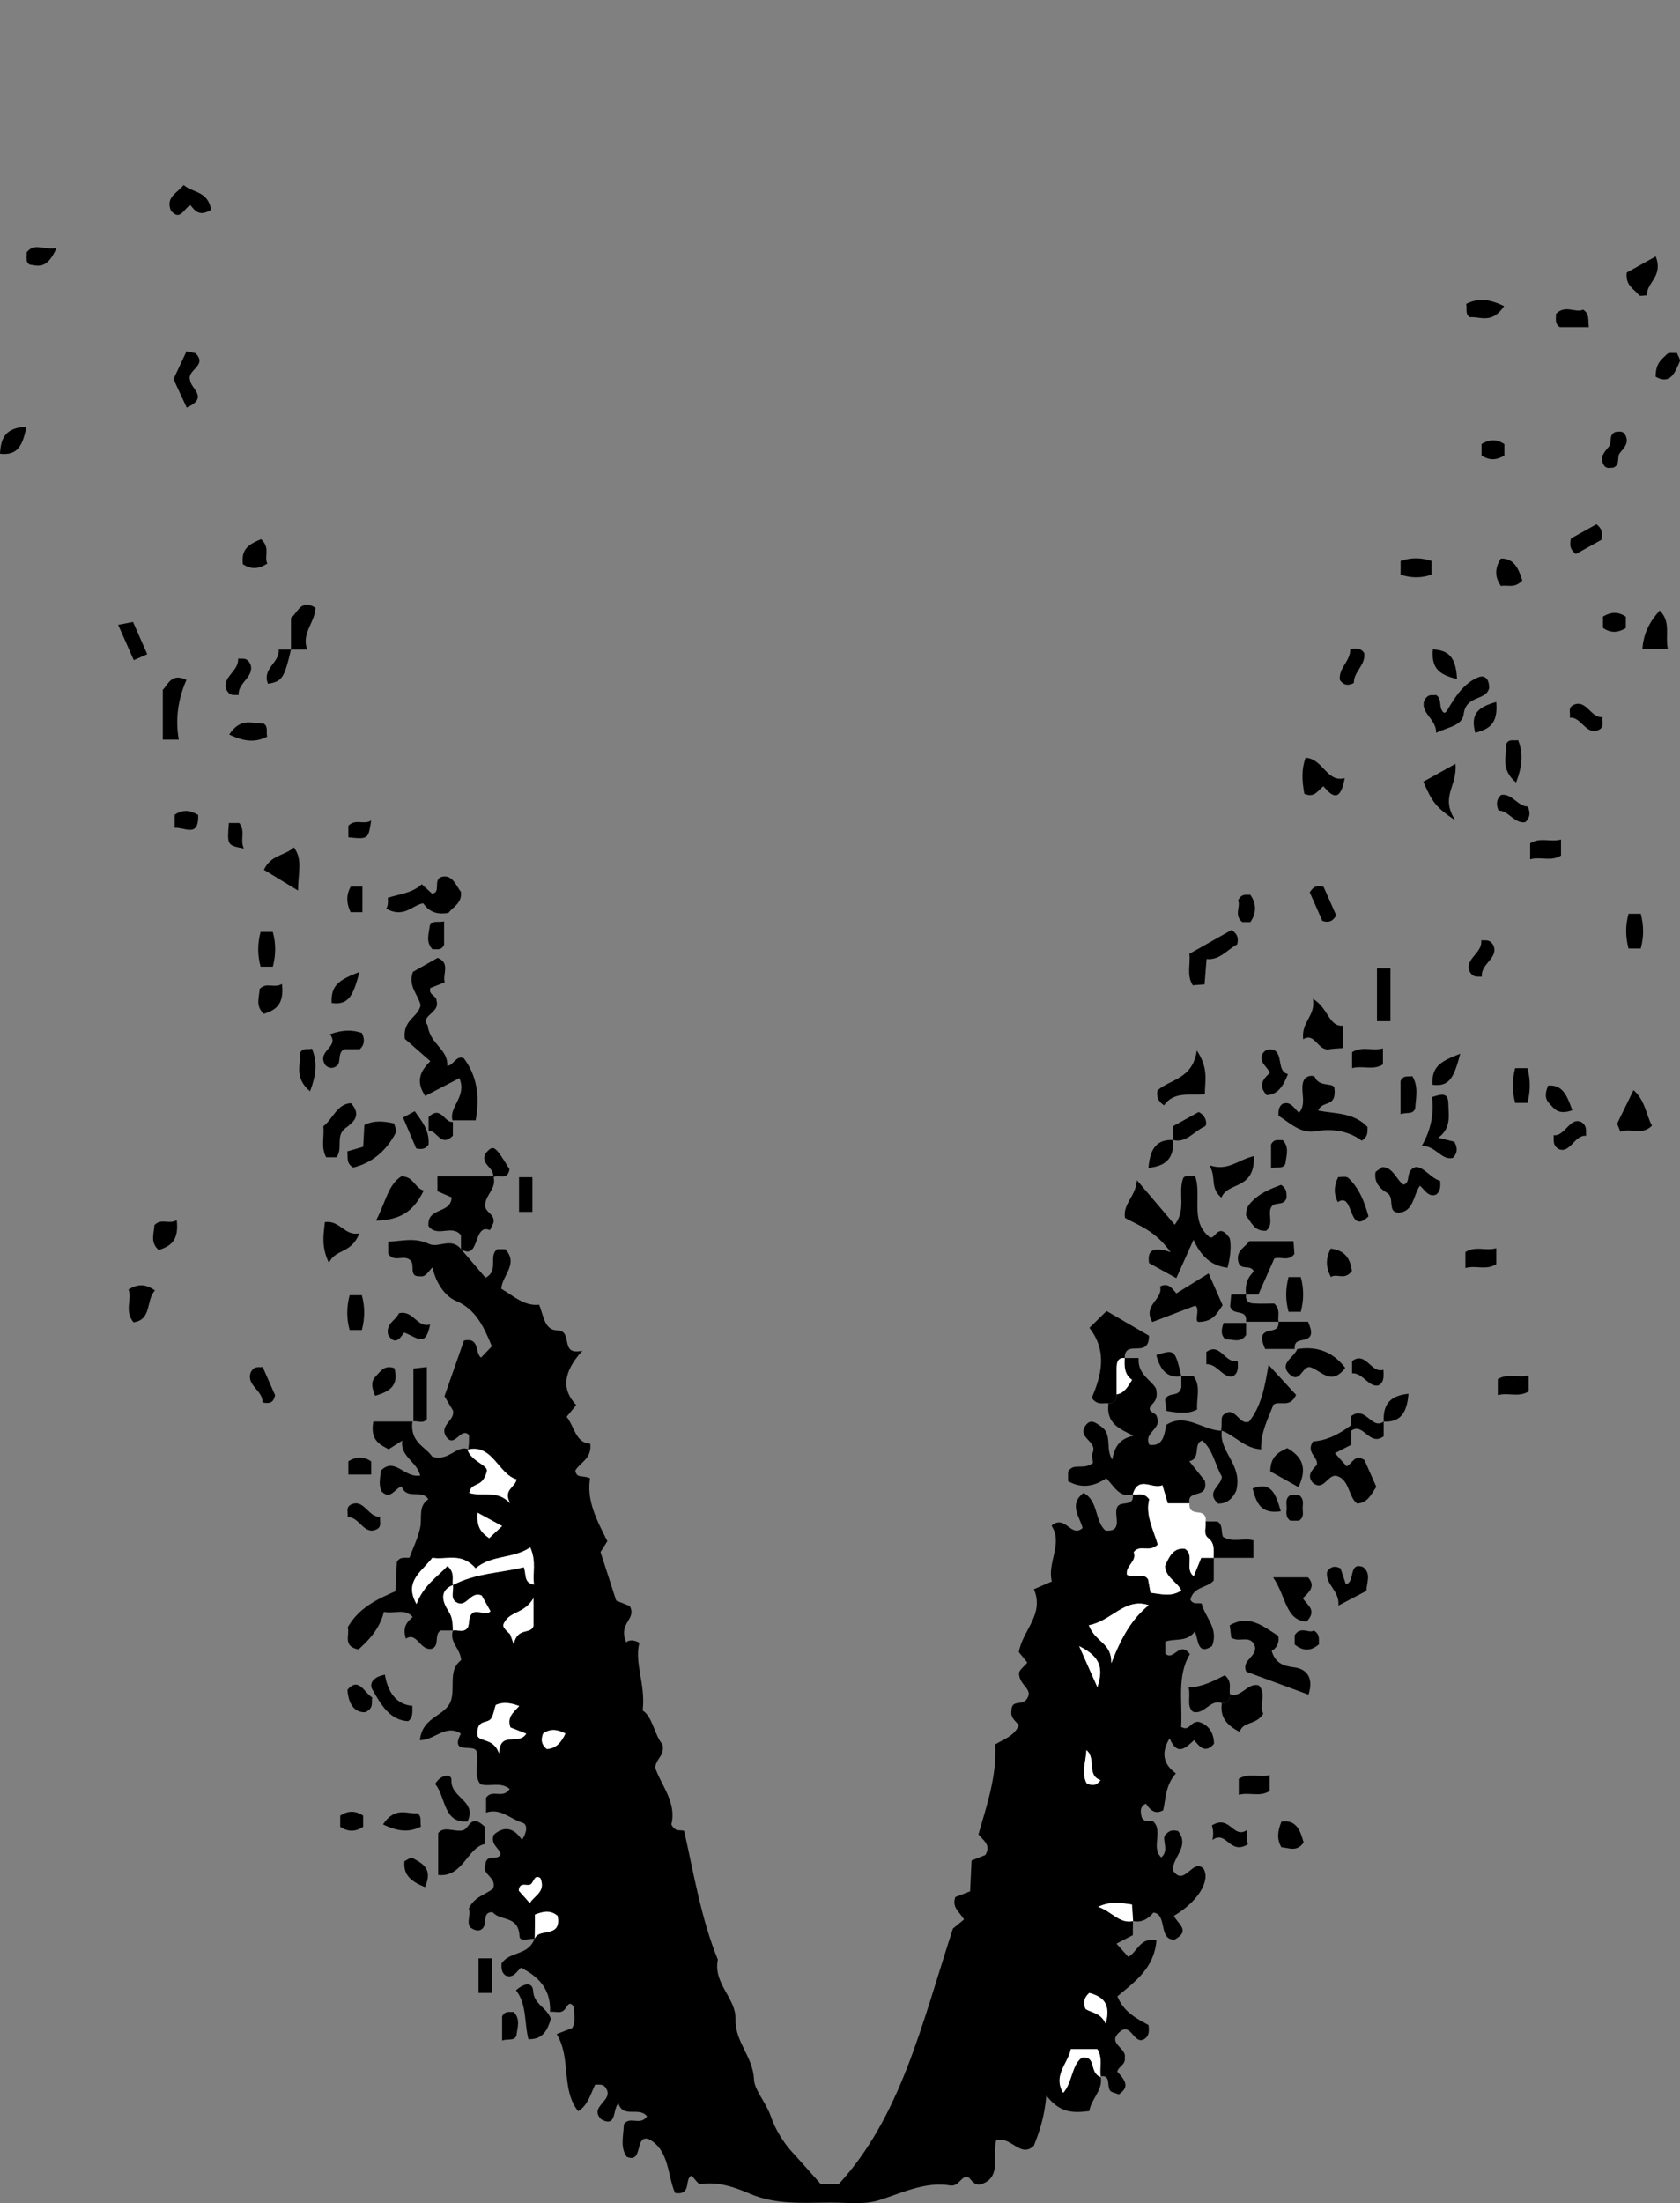 <?xml version="1.0" encoding="utf-8"?>
<!-- Generator: Adobe Illustrator 16.0.0, SVG Export Plug-In . SVG Version: 6.00 Build 0)  -->
<!DOCTYPE svg PUBLIC "-//W3C//DTD SVG 1.1//EN" "http://www.w3.org/Graphics/SVG/1.1/DTD/svg11.dtd">
<svg version="1.1" id="Layer_1" xmlns="http://www.w3.org/2000/svg" xmlns:xlink="http://www.w3.org/1999/xlink" x="0px" y="0px"
	 width="185.083px" height="242.625px" viewBox="0 -20.375 185.083 242.625" enable-background="new 0 -20.375 185.083 242.625"
	 xml:space="preserve">
<rect x="0" y="-20.375" width="185.083" height="242.625" fill="#808080" stroke="none"/>
<g>
	<path d="M51.587,139.23c0.087-0.549,0.087-1.047,0.087-1.565c-0.901-0.951-1.547,1.42-2.462,0.254
		c-0.954-1.332,0.974-1.838,0.689-2.964c-0.32-0.535-0.629-1.055-0.936-1.566c0.751-2.146,1.488-4.248,2.151-6.14
		c1.79-0.347,1.161,1.353,1.879,1.883c0.388-0.405,0.792-0.828,1.194-1.248c-0.89-2.112-1.731-4.067-3.983-5.013
		c-1.191-0.499-2.212-2.001-2.554-3.674c-0.447,0.367-0.686,1.117-1.433,0.976c-1.243,0.087-0.444-1.356-1.028-1.774
		c-0.709-0.651-1.792,0.318-2.423-0.711c0-0.318,0-0.647,0-1.326c1.486-0.043,2.888-0.514,4.511,0.257
		c1.014,0.479,2.449-0.772,3.505,0.56c0.933,1.088,1.865,2.176,2.703,3.153c1.54-0.767,0.26-2.419,1.305-3.138
		c0.269,0,0.562,0,0.87,0c1.506,1.619-0.336,2.86-0.438,4.354c1.326,0.768,2.509,1.938,4.164,1.757
		c0.492,1.109,0.556,2.8,1.977,2.822c1.887,0.032,0.169,2.842,2.798,2.243c-2.211,2.438-2.259,4.324-0.679,5.99
		c-0.495,0.602-0.792,0.961-1.062,1.289c0.862,1.065,1.003,2.914,2.61,2.959c0.176,1.684-1.106,2.031-1.651,2.961
		c0.133,0.91,0.85,0.484,1.625,0.854c-0.405,2.476,0.754,4.636,1.906,6.925c-0.223,0.356-0.463,0.739-0.751,1.2
		c0.556,1.726,1.145,3.548,1.723,5.341c0.557,0.225,1.072,0.432,1.492,0.601c0.825,1.491-1.363,1.856-0.36,4.041
		c-0.071-0.16,0.638-0.476,1.422,0.014c-0.579,2.237,0.707,4.521,0.363,7.452c1.121,0.709,1.285,2.717,2.186,3.725
		c0.258,1.301-0.627,1.411-0.81,2.545c0.589,1.867,2.408,3.834,1.784,6.275c0.44,0.885,0.947,0.549,1.406,0.708
		c1.08,4.733,1.862,9.637,3.716,14.183c-0.535,2.653,2.007,4.225,1.948,6.553c-0.065,2.558,1.936,4.102,2.036,6.656
		c0.045,1.148,1.335,2.526,1.858,4.063c0.427,1.259,1.299,2.788,2.333,3.907c1.067,1.156,2.103,2.351,3.181,3.559
		c0.558,0,1.144,0,1.948,0c6.806-7.396,9.126-17.452,12.592-28.154c-0.15,0.125,0.561-0.461,1.229-1.011
		c-0.554-0.905-1.359-1.321-0.959-2.467c0.438-0.17,0.955-0.371,1.627-0.632c0.051-1.051,0.104-2.17,0.16-3.389
		c0.486-0.194,1.002-0.401,1.519-0.608c0.717-1.165-0.374-1.693-0.759-2.287c0.973-3.353,2.033-6.464,1.843-9.886
		c0.935-0.598,2.084-0.883,2.608-2.121c-0.369-0.473-0.957-0.809-0.815-1.633c0.017-1.293,1.271-0.408,1.752-1.352
		c0.604-0.979-0.797-1.389-0.912-2.574c-0.086-0.527,0.536-0.837,0.905-1.345c-0.282-0.346-0.568-0.696-0.93-1.139
		c0.371-2.386,2.856-4.134,1.656-6.931c0.805-0.349,1.316-0.568,1.973-0.854c-0.521-2.136,1.258-4.158-0.029-6.142
		c1.508-1.309,2.136,1.395,3.419,0.258c-0.28-1.217-1.58-2.584,0.11-3.872c1.651,0.87,1.215,3.123,2.418,4.153
		c1.91,0.146,0.994-1.5,1.217-2.348c0.193-1.179,1.968-0.033,1.789-1.656c0.543,0.123,1.178-0.304,1.811,0.563
		c-0.447,1.674,0.456,3.337,0.943,4.973c-0.93,0.944-2.01-0.075-2.648,0.845c0.362,1.043-0.898,1.438-0.756,2.463
		c0.71,0.539,1.758-0.34,2.338,0.526c0.098,0.544,0.18,0.994,0.266,1.472c1.203,0.16,2.318,0.469,3.389-0.25
		c-0.504-1.015-1.688-1.381-1.796-2.674c0.446-1.053,0.913-2.052,2.179-1.918c1.152,0.657-0.068,2.26,0.993,3.014
		c0.278-0.686,0.556-1.36,0.821-2.012c0.498,0,0.938,0,1.379,0c0,0.832,0,1.662,0,2.494c-0.756,0.864-2.221,0.641-2.573,2.109
		c0.285,0.561,0.772,0.342,1.233,0.417c0.369,1.548,1.936,2.753,1.142,4.703c-1.617,1.044-1.463-0.632-1.886-1.627
		c-0.844,1.229-2.248,0.743-3.25,1.133c0,0.653,0,0.981,0,1.313c0.914,0.907,1.559-1.479,2.709,0.065
		c-1.475,2.408-0.789,5.276-0.971,8.006c0.948,0.57,0.965-0.635,1.961-0.546c0.762,0.232,1.641,0.877,1.666,2.409
		c-0.972,1.125-1.58,0.334-2.199-0.407c-0.932,0.887-1.863,1.803-2.691-0.195c-1.012,1.643-0.646,2.905,0.689,3.865
		c-1.174,1.319-1.105,2.812-1.403,4.068c-0.951,0.512-1.45-0.081-1.903-0.737c-0.726,0.341-0.578,0.948-0.464,1.498
		c0.313,0.608,0.802,0.386,1.247,0.44c1.172,1.054-0.264,2.904,0.908,3.979c0.884-0.721,0.104-1.909,0.39-2.405
		c0.606-0.738,1.037-0.569,1.456-0.498c1.355,1.693-0.641,2.892-0.564,4.325c1.269,1.933,2.197-1.454,3.391-0.155
		c0.764,1.35-0.689,3.646-3.273,5.17c0.338,0.841,1.92,1.593,0.09,2.613c-1.846,0.112-0.771-2.783-2.353-2.974
		c-0.604,0.741-1.342,1.129-2.249,0.937c-0.027-0.604-0.07-1.205-0.113-1.824c-1.244-0.182-2.322-0.394-3.719,0.252
		c1.506,0.505,2.342,1.896,3.832,1.572c-0.018,0.5-0.018,0.996-0.018,1.553c-0.579,0.3-1.18,0.609-1.803,0.932
		c0.471,0.527,0.887,0.995,1.303,1.461c0.982-0.521,1.316-2.23,3.101-1.822c-0.243,3.041-2.306,4.492-4.302,6.168
		c0.71,1.795,2.247,2.496,3.425,3.162c0.136,0.928-0.067,1.305-0.487,1.555c-1.138,0.646-1.434-1.944-2.705-0.788
		c-1.418,1.267,0.815,1.741,0.576,2.81c0.135,0.796-0.677,0.948-0.824,1.555c0.725,0.806,1.512,1.619,0.17,2.502
		c-0.441-0.178-0.771-0.201-0.941-0.397c-0.428-0.493,0.125-1.784-1.066-1.593c-0.125-1.026,0.258-2.034-0.358-3.002
		c-0.937,0-1.927,0-2.906,0c-0.349,1.639-2.001,2.902-0.851,4.822c1.012-1.123,0.923-3.05,2.052-3.881
		c1.677-0.221,0.758,1.65,2.063,2.061c0.323,1.525-1.041,2.447-1.24,3.826c-1.61,0.188-3.185,0.336-4.735-1.717
		c-0.213,2.434-0.771,4-1.382,5.545c-1.503,1.407-2.532-1.158-4.158-0.59c-0.369,1.657,0.609,4.122-1.646,4.815
		c-0.644,0.17-0.918-0.248-1.326-0.699c-0.809-0.485-1.041,1.015-2.082,0.839c-2.697-0.455-5.229,0.791-7.811,1.616
		c-1.643,0.524-3.496,0.271-5.255,0.269c-3.022-0.004-6.066,0.291-8.997-0.97c-1.729-0.743-3.501-1.354-5.426-1.067
		c-0.287,0.043-0.654-0.59-0.993-0.922c-0.849,0.291,0.073,2.191-1.826,1.907c-0.832-1.823-0.615-4.76-2.904-5.937
		c-1.594-0.53-0.566,2.738-2.421,1.949c-0.761-1.055-0.348-2.347-0.321-3.568c0.653-0.986,1.791,0.212,2.553-0.881
		c-0.836-1.127-2.626,0.263-3.149-1.438c-0.664,0.61-0.14,2.707-1.891,1.763c-1.435-1.441,1.461-2.056,0.509-3.44
		c-0.263-0.485-0.73-0.368-1.183-0.386c-0.514,1.064-0.821,2.318-1.873,2.925c-1.924-2.422-0.734-5.858-2.367-8.49
		c0.678-0.265,1.196-0.466,1.715-0.668c0.436-0.753,0.191-1.562,0.159-2.354c-0.472-0.717-0.723-0.021-0.933,0.248
		c-0.499,0.639-1.119,0.205-1.666,0.34c0.101-2.543-1.304-3.909-3.204-4.883c-0.446,0.365-0.825,1.25-1.715,0.855
		c-0.438-0.323-0.453-0.809-0.431-1.311c0.897-1.375,2.935-0.838,3.625-2.701c0.444-1.272,3.034-0.006,2.562-2.539
		c-0.8-0.688-1.591-0.492-2.504-0.146c0,0.877,0,1.799-0.059,2.686c-0.606-0.098-1.611,0.382-1.644-0.317
		c-0.108-2.337-2.135-1.614-2.955-2.636c-1.301-0.051-0.434,1.421-1.271,1.918c-0.216,0.141-0.618,0.162-1.144-0.201
		c-0.544-0.585,0.073-1.479-0.219-2.111c0.622-1.339,1.861-1.519,2.684-2.213c0.437-1.248-1.236-1.51-0.865-2.518
		c0.055-1.473,1.379-0.417,1.685-1.271c-0.179-0.72-1.141-1.056-0.758-2.117c1.129-1.018,2.222-0.805,3.116,0.559
		c0.567-0.855,0.642-1.723,0.044-1.9c-1.338-0.4-2.419-1.65-3.999-1.108c0-0.808,0-1.259,0-1.64c0.7-1.002,1.834,0.193,2.605-0.964
		c-1.012-0.829-2.186-0.209-3.229-0.521c-0.762-0.993-0.17-2.203-0.407-3.562c-0.208-1.008-3.025,0.441-1.743-2.016
		c-1.712-1.077-2.831,0.709-4.522,0.729c0.298-2.765,2.999-2.574,3.479-4.549c0.373-1.443-0.332-3.236,1.075-4.271
		c-0.094-1.291-1.326-1.977-0.91-3.264c0.545-0.125,1.182,0.308,1.641-0.33c0.254-0.543-0.018-1.326,0.678-1.681
		c0.637-0.163,1.42,0.362,1.822-0.114c-0.368-0.656-0.733-1.309-0.964-1.721c-1.279-0.597-1.693,1.572-2.925,0.646
		c-0.524-0.477-0.141-1.19-0.246-1.806c2.519-1.333,5.256-1.325,7.808-1.964c0.32,0.893-0.041,1.684,1.125,1.922
		c-0.187-1.302,0.286-2.521-0.417-4.107c-1.892,1.289-4.233,0.798-6.019,2.31c-1.576-1.839-3.333-0.879-4.755-1.167
		c-1.261,1.617-3.148,2.613-1.755,5.096c0.761-2.033,2.248-2.961,3.415-4.187c0.875,0.771,0.464,1.492,0.598,2.099
		c-1.589,0.641-1.096,1.935-0.493,2.857c0.477,0.732,0.465,1.395,0.487,2.146c-0.445,0-0.89,0-1.334,0
		c-0.776,0.392-0.096,1.666-0.966,2c-1.316,0.32-1.65-1.912-2.884-1.1c-0.419-1.342,0.183-1.861,0.753-2.396
		c-0.921-0.992-2.011-0.297-3.172-0.556c-0.467,1.865-1.658,3.119-2.802,4.14c-1.802-0.345-0.924-1.646-1.189-2.437
		c1.22-2.129,3.164-3.06,5.268-3.978c0.048-1.062,0.099-2.182,0.146-3.197c0.336-0.65,0.822-0.432,1.392-0.499
		c0.388-1.052,0.935-2.146,1.184-3.321c0.226-1.064-0.253-2.348,0.897-3.109c-0.729-1.164-2.381,0.137-2.941-1.404
		c-0.734,0.164-1.195,1.533-2.193,0.564c-0.385-0.724-0.16-1.523-0.104-2.302c1.535-1.575,2.579,0.838,4.339,0.528
		c-0.36-1.54-2.244-2.092-1.97-3.848c-0.528,0.338-0.974,0.623-1.505,0.961c-0.988-0.531-2.065-1.008-1.686-3.054
		c1.413,0,2.861,0,4.309,0c-0.316,2.313,1.542,2.835,2.152,3.843C49.436,140.652,50.29,138.708,51.587,139.23
		c0.323,1.347,2.199,1.734,2.053,2.42c-0.521,1.972-1.685,1.069-1.941,2.375c1.365,0.472,3.035-0.41,4.504,1.147
		c-0.828-1.503,0.566-1.741,0.701-2.63C54.886,141.954,54.281,138.609,51.587,139.23z M119.954,158.602
		c0.75,1.939,2.519,1.875,2.478,4.181c1.151-2.943,2.265-4.869,4.122-6.388C123.924,155.514,122.454,158.158,119.954,158.602z
		 M57.203,167.505c-0.937-0.349-1.735-0.479-2.58-0.128c-0.211,0.574-0.283,1.363-0.661,1.652c-0.509,0.391-1.508,0.024-1.354,1.781
		c0.351,0.656,1.784,0.237,2.371,1.905c0.087-2.567,2.17-0.813,2.995-2.168c-0.793-0.312-1.309-0.513-1.741-0.683
		C55.844,168.736,56.508,168.25,57.203,167.505z M58.77,155.63c-1.033,1.715-2.486,1.418-3.161,2.597
		c-0.203,0.354-0.394,0.488,0.589,1.366c-0.161-0.442,0.052,0.144,0.397,1.097c0.404-1.937,1.874-1.019,2.174-2.002
		C58.77,157.904,58.77,157.25,58.77,155.63z M121.811,202.49c0.629-2.311-0.391-2.993-1.809-3.393
		c-0.617,0.557-0.678,1.118-0.414,1.756C120.271,201.327,121.241,201.239,121.811,202.49z M119.69,172.359
		c-0.043,1.231-0.582,2.447,0.007,3.635c0.614,0.343,1.117,0.267,1.546-0.322C119.659,175.104,120.808,173.29,119.69,172.359z
		 M58.37,189.201c0.49-0.84,1.784-1.217,1.166-2.74c-0.725-0.51-0.733,0.626-1.182,0.729c-0.452,0.104-1.118-0.309-1.202,0.646
		C57.56,188.292,57.961,188.742,58.37,189.201z M60.237,172.236c1.005-0.03,1.594-0.723,2.059-1.707
		c-0.907-0.467-1.696-0.562-2.467,0.016C59.587,171.188,59.631,171.753,60.237,172.236z M118.892,160.908
		c0.882,1.984,1.375,3.1,2.006,4.521C121.549,163.393,121.307,162.105,118.892,160.908z M52.612,146.213
		c-0.16,1.784,0.614,2.312,1.278,2.803c0.534-0.5,0.959-0.897,1.424-1.334C54.427,147.201,53.64,146.773,52.612,146.213z"/>
	<path d="M123.906,129.178c0.44,0,0.882,0,1.536,0c-0.156,1.801,1.458,2.471,1.921,3.385c0.226,1.09-0.14,1.396-0.581,1.883
		c-0.478,0.72,0.629,0.731,0.659,1.193c0.634,1.387-1.534,1.733-0.81,3.103c1.494,0.196,1.637-1.048,1.859-2.204
		c2.174-1.395,4.059,0.654,6.115,0.645c-0.322,2.389,2.333,3.693,1.592,6.602c-0.273,0.617-0.865,1.47-2.008,1.424
		c-1.424-1.326,0.406-1.945,0.421-2.979c-0.749-1.275-0.965-2.946-2.155-3.957c-1.061,0.291-0.09,2.021-1.439,2.267
		c0.695,0.869,1.326,1.657,1.715,2.146c0.455,2.144-1.995,0.838-1.691,2.5c-0.822,0-1.646,0-2.39,0
		c-0.243-0.83-0.409-1.391-0.589-2.002c-1.105,0.521-2.619-1.134-3.264,1.002c-1.461,0.448-2.062-0.892-2.916-1.766
		c-1.352,0.915-2.752,1.155-4.213,0.318c0-0.373,0-0.702,0-1.043c0.6-1.041,1.66-0.135,2.707-0.938
		c0.142-0.104-0.197-0.706-0.019-1.097c0.629-1.369-1.771-1.621-0.731-3.097c0.554-0.691,1.043-0.295,1.73,0.19
		c1.221,0.862,0.389,2.485,1.189,3.61c0.246-1.549,0.955-2.351,2.334-2.62c-1.489-0.752-3.047-1.32-2.76-3.563
		c0.617,0.025,0.916-0.308,0.894-1.001c0.873-0.124,1.257-0.896,1.704-1.6C123.874,131.014,123.852,130.113,123.906,129.178z"/>
	<path fill="#FFFFFF" d="M124.797,144.182c0.646-2.136,2.158-0.48,3.265-1.002c0.181,0.611,0.345,1.172,0.589,2.002
		c0.742,0,1.566,0,2.391,0c-0.064,0.938,0.508,0.939,1.105,1.02c0.447,0.06,0.777,0.372,0.678,0.982
		c0.11,0.605-0.299,1.355,0.299,1.814c0.746,0.572,0.592,1.391,0.592,2.186c-0.439,0-0.879,0-1.379,0
		c-0.266,0.651-0.541,1.327-0.82,2.012c-1.062-0.752,0.158-2.354-0.993-3.014c-1.267-0.133-1.731,0.866-2.179,1.918
		c0.107,1.295,1.292,1.66,1.796,2.676c-1.069,0.718-2.187,0.408-3.39,0.248c-0.086-0.477-0.168-0.926-0.265-1.471
		c-0.579-0.867-1.628,0.012-2.338-0.527c-0.144-1.023,1.118-1.42,0.756-2.461c0.64-0.922,1.72,0.1,2.648-0.846
		c-0.487-1.636-1.392-3.299-0.943-4.973C125.976,143.879,125.342,144.307,124.797,144.182z"/>
	<path d="M128.97,117.514c-1.784-2.431-3.468-2.894-5.029-3.762c-0.263-1.566,1.164-2.301,1.313-4.157
		c1.588,1.87,2.856,3.364,4.166,4.906c1.309-1.701,0.334-3.456,0.922-5.11c0.199-0.396,0.691-0.153,1.318-0.273
		c0.78,2.164-0.625,4.981,1.592,6.733c0.621,0.438,0.904-1.765,2.221,0.123c0.16,0.582,0.158,1.818-0.236,3.262
		c-1.848-0.211-2.963-1.331-3.748-3.084c-0.617,1.378-1.221,2.723-1.896,4.229c-1.057-0.584-2.041-1.127-3.002-1.656
		C126.377,117.309,127.008,116.879,128.97,117.514z"/>
	<path d="M49.845,102.998c-0.397-1.512,1.638-2.622,0.763-4.639c-1.251,0.65-2.522,1.311-3.767,1.957
		c-0.961-1.456-0.721-2.577,0.572-3.825c-1.048-0.916-2.077-1.816-2.818-2.465c-0.246-2.124,1.494-2.367,1.742-3.707
		c-0.269-1.177-1.428-2.1-0.845-3.672c0.877-0.494,1.845-1.04,2.727-1.538c1.417,0.582,0.519,1.761,0.774,2.699
		c-0.519,0.204-1.035,0.406-1.576,0.619c-0.272,0.778,0.729,0.828,0.676,1.431c0.411,1.318-1.847,1.63-0.986,2.66
		c0.262,2.152,2.293,2.625,2.162,4.494c0.714-0.046,0.975-1.236,1.836-0.833c1.458,1.948,1.773,4.2,1.296,6.818
		C51.593,102.998,50.752,102.998,49.845,102.998z"/>
	<path d="M50.783,117.176c0-0.496,0-0.994,0-1.511c-0.966-1.274-2.614,0.313-3.58-1.026c-0.17-2.117,2.468-1.285,2.554-3.146
		c-0.481-0.209-0.99-0.43-1.57-0.683c0-0.417,0-0.865,0-1.637c2.098,0,4.13,0,6.163,0c0.414,1.283-0.813,1.968-0.896,3.072
		c-0.131,0.926,1.193,1.062,0.887,2.099c-0.124,0.246-0.347,0.766-0.382,0.748C52.097,114.277,52.896,118.553,50.783,117.176z"/>
	<path d="M123.015,133.18c0.022,0.692-0.274,1.025-0.894,1c-0.541-0.121-1.172,0.299-1.843-0.604c1.009-2.4,1.793-5.074-0.259-7.724
		c0.684-0.668,1.214-1.188,1.891-1.85c1.598,0.93,3.219,1.874,4.674,2.721c0.014,2.629-2.685,0.285-2.679,2.455
		c-0.772-0.062-0.896,0.494-0.893,1.178C123.018,131.296,123.015,132.238,123.015,133.18z"/>
	<path d="M150.659,103.735c-0.035,0.468,0.135,1.003-0.633,1.508c-1.413-1.055-3.212-1.365-5.037-1.042
		c-1.718,0.304-2.843-0.898-4.137-1.702c-0.029-0.512,0.005-0.984,0.432-1.304c0.885-0.37,1.272,0.473,1.827,0.975
		c0.949-1.084,0.002-2.548,0.56-3.643c0.361-0.538,1.105-0.471,1.181-0.29c0.459,1.115,1.924,0.603,2.151,1.145
		c0.302,2.341-1.358,1.349-1.767,2.55C147.125,102.286,149.163,102.145,150.659,103.735z"/>
	<path d="M148.875,136.561c0,1.113,0,1.608,0,2.168c-0.58,0.297-1.184,0.606-1.808,0.928c0.463,0.519,0.878,0.984,1.294,1.451
		c0.618-0.269,0.874-1.428,1.96-0.696c0.367,0.83,0.849,1.914,1.308,2.954c-0.59,0.839-0.951,1.785-2.121,1.832
		c-0.949-0.702-0.826-2.586-2.188-3.016c-1.023-0.342-1.458,1.785-2.703,0.721c-0.664-0.814-0.072-1.383,0.463-1.965
		c0.174-0.897-1.261-1.334-0.414-2.582C146.03,138.289,147.432,137.65,148.875,136.561z"/>
	<path d="M138.141,160.648c-0.633-0.955-1.674-0.102-2.496-0.688c-0.051-0.425-0.104-0.874-0.161-1.347
		c2.14-1.262,3.724,0.146,5.351,1.173c0.115,0.793-0.17,1.313-0.736,1.647c0.443,1.447,1.369,1.658,2.568,1.826
		c1.141,0.16,2.131,1.001,1.49,2.995c-2.326-0.858-4.604-1.7-6.85-2.528C136.665,162.342,138.838,162.007,138.141,160.648z"/>
	<path d="M134.536,137.156c0.133-0.938-0.125-1.493,0.356-1.803c1.219-0.912,1.63,1.302,2.718,0.826
		c1.352-1.714,1.735-3.818,2.141-6.25c1.035,1.127,2.071,2.256,3.039,3.311c-0.703,1.517-1.775,0.59-2.502,1.074
		c-0.576,1.557-1.406,3.015-1.351,4.922C137.092,139.143,136.034,137.656,134.536,137.156z"/>
	<path d="M133.152,119.859c0.608,1.388,1.087,2.474,1.543,3.512c-0.614,0.824-0.963,1.79-2.603,1.83
		c-0.612,0.027,0.175-1.377-0.396-1.797c-1.596,0.607-3.183,1.215-4.748,1.812c-1.094-1.881,1.225-2.478,0.858-3.916
		c0.876-0.467,1.337,0.207,1.789,0.762C130.667,121.4,131.72,120.747,133.152,119.859z"/>
	<path d="M53.389,180.788c0,0.388,0,1.026,0,1.918c-1.915,0.409-2.399,3.692-5.115,3.401c0-1.469,0-2.916,0-4.609
		c0.654-0.825,1.75-0.1,2.703-0.303C51.726,181.036,51.834,179.266,53.389,180.788z"/>
	<path d="M137.282,122.177c-0.15-1.032,0.146-1.874,0.852-2.524c-0.334-0.86-1.502-0.014-1.719-1.119
		c-0.263-1.211,0.797-1.563,1.213-2.225c1.646,0,3.227,0,4.877,0c0.039,0.571,0.07,1.02,0.099,1.409
		c-0.647,0.849-1.442,0.274-2.212,0.495c-0.564,1.278-1.163,2.629-1.752,3.964C138.163,122.177,137.723,122.177,137.282,122.177z"/>
	<path d="M49.406,80.16c-1.076,0.177-2.036,0.028-2.775-1.059c-1.191,0.164-2.127,1.723-4.134,0.557
		c0.127,0.082,0.302-0.455,0.225-1.161c1.259-0.408,2.667-0.496,3.743-1.499c0.452,0.417,0.78,0.717,1.129,1.039
		c1.025-0.098,0.095-1.503,1.008-1.831c1.184-0.361,1.579,0.845,2.185,1.653C50.907,79.106,49.922,79.464,49.406,80.16z"/>
	<path d="M158.229,111.175c-0.878,0.342-1.251-0.523-1.803-0.972c-0.729,1.038-0.672,2.847-2.324,2.972
		c-1.32-0.018-0.396-1.671-1.294-2.187c-0.683-0.392-1.485-1.107-1.259-2.314c0.229-0.167,0.461-0.334,0.72-0.521
		c1.196-0.014,1.517,1.347,2.353,1.933c0.905-0.231,0.104-1.54,1.344-1.944c0.896-0.037,1.652,1.23,2.691,1.525
		C158.729,110.416,158.627,110.859,158.229,111.175z"/>
	<path d="M164.062,55.397c-0.337,1.425-2.552,0.763-2.804,2.848c-0.164,1.352-1.842,1.462-3.035,2.088
		c0.023-1.546-1.766-2.174-1.314-3.558c0.438-0.839,0.93-0.52,1.285-0.623c0.666,0.388,0.344,1.191,0.66,1.703
		c0.208,0.383,0.387,0.334,0.628-0.078c0.882-1.506,1.845-2.965,3.429-3.583C163.467,53.976,164.062,54.242,164.062,55.397z"/>
	<path d="M135.499,166.188c1.25,0.494,1.938-1.314,3.184-0.955c0.904,0.957-0.028,2.219,0.494,3.104
		c-0.771,1.312-2.221,0.8-2.6,2.016c-1.476-0.75-2.182-1.641-1.97-3.164C135.224,167.212,135.521,166.879,135.499,166.188z"/>
	<path d="M147.983,95.047c-0.703,0.057-1.124,0.057-1.533,0.13c-1.281,0.23-1.578-1.919-2.878-1.104
		c-0.233-1.973,1.39-2.519,1.072-4.447c1.701,0.977,1.745,3.135,3.339,2.95C147.983,93.345,147.983,93.996,147.983,95.047z"/>
	<path d="M38.258,106.424c0.757-0.222,1.159-0.34,1.755-0.514c0.038-0.716,0.078-1.502,0.125-2.386
		c1.071-0.56,2.181-0.425,3.281-0.176c0.09,0.388,0.306,0.782,0.208,0.974c-1.113,2.163-2.785,3.419-4.728,3.882
		C38.102,107.694,38.361,107.136,38.258,106.424z"/>
	<path d="M158.458,104.925c1.002,0.249,1.406,0.35,1.766,0.438c0.398,0.71,0.331,1.278-0.167,1.779
		c-1.287,0.299-1.871-1.367-3.425-1.321c1.024-1.762,1.363-3.569,1.129-5.379c1.021-0.332,1.785-0.567,1.802,0.729
		C159.579,102.426,159.93,103.817,158.458,104.925z"/>
	<path d="M132.929,85.236c-0.093,1.135-0.154,1.924-0.224,2.792c-0.516,0.04-0.918,0.071-1.297,0.102
		c-0.718-1.118-0.227-2.308-0.377-3.464c1.58-0.893,3.17-1.791,4.65-2.626c0.588,0.409,0.809,0.786,0.621,1.585
		C135.256,84.17,134.348,85.411,132.929,85.236z"/>
	<path d="M41.42,114.052c1.078-2.051,1.347-3.989,2.796-4.877c1.351-0.024,1.431,1.27,2.465,1.557
		C45.486,113.205,43.933,113.971,41.42,114.052z"/>
	<path d="M131.851,95.308c1.312,1.995,0.899,3.269,0.885,4.831c-1.604,0.139-3.401-0.366-4.495,1.211
		c-0.664-0.455-0.83-0.855-0.727-1.639C128.938,98.439,131.389,98.497,131.851,95.308z"/>
	<path d="M142.918,128.193c1.858-0.312,3.768,0.084,5.289,2.07c-1.569,2.06-2.685,0.25-3.892-0.089
		c-0.873-0.108-1.075,1.9-2.272,0.765C140.896,129.775,142.525,129.158,142.918,128.193z"/>
	<path d="M140.256,153.332c1.771,0,2.763,0,3.85,0c0.891,0.99,0.104,1.641-0.57,2.292c0.437,0.769,1.645,1.29,0.398,2.592
		C141.601,158.037,141.73,155.473,140.256,153.332z"/>
	<path d="M19.697,61.08c-0.819,0-1.215,0-1.761,0c0-1.823,0-3.582,0-5.5c0.558-0.495,0.907-1.906,2.604-1.083
		C19.656,56.515,19.279,58.724,19.697,61.08z"/>
	<path d="M133.715,151.184c0-0.795,0.152-1.613-0.594-2.186c-0.597-0.459-0.188-1.209-0.299-1.814c0.44,0,0.881,0,1.301,0
		c0.637,0.368,0.379,1.144,0.614,1.68c1.042,0.685,2.269,0.086,3.353,0.394c0,0.724,0,1.17,0,1.929
		C136.586,151.184,135.15,151.184,133.715,151.184z"/>
	<path d="M147.454,156.439c0.129-1.697-1.461-2.278-1.254-3.715c0.4-0.629,0.911-0.682,1.493-0.371
		c0.192,0.584,0.388,1.16,0.574,1.727c1.071-0.145,0.239-2.512,1.897-1.882c0.943,0.714,0.393,1.722,0.369,2.624
		C149.654,155.285,148.784,155.742,147.454,156.439z"/>
	<path d="M35.62,103.655c1.046-0.793,1.521-2.485,3.045-2.54c1.274,1.381,0.133,2.2-0.607,2.747
		c-1.139,0.842-0.237,2.229-0.995,3.209c-0.323,0-0.725,0-1.129,0C35.326,105.968,35.749,104.789,35.62,103.655z"/>
	<path d="M135.499,166.188c0.022,0.691-0.274,1.024-0.892,1c-1.253-0.513-1.94,1.345-3.185,0.943
		c-0.717-0.632-0.242-1.533-0.463-2.677c1.486-0.036,2.809-0.745,3.981-1.341C135.778,164.852,135.385,165.573,135.499,166.188z"/>
	<path d="M142.633,128.178c-1.112,0-2.225,0-3.256,0c-0.434-0.99-0.592-1.746,0.402-1.975c0.583-0.135,1.129-0.13,1.068-1.025
		c1.113,0,2.225,0,3.256,0c0.434,0.99,0.591,1.747-0.402,1.975C143.12,127.287,142.573,127.283,142.633,128.178z"/>
	<path d="M60.695,201.958c-0.436,1.356-0.936,2.272-2.479,2.235c-0.467-1.762-0.165-3.873-1.374-5.385
		c0.905-0.808,1.827-0.933,1.89,0.059C58.831,200.41,60.178,200.604,60.695,201.958z"/>
	<path d="M139.497,115.162c-1.33,0.097-1.641-0.975-2.211-1.639c-0.027-0.517,0.06-0.931,0.404-1.332
		c1.018-1.184,2.307-1.649,3.445-2.083c0.709,0.477,0.585,1.005,0.604,1.452c-0.283,0.792-0.982,0.503-1.486,0.766
		C139.413,113.035,140.502,114.316,139.497,115.162z"/>
	<path d="M143.696,67.043c-0.266-1.496-0.318-2.736,0.143-3.975c1.938,0.124,2.326,2.776,4.31,2.249
		c-0.489,2.674-1.362,2.073-2.342,0.903C145.215,66.59,144.868,67.551,143.696,67.043z"/>
	<path d="M138.145,106.94c0.109,3.808-2.882,2.768-3.583,4.581c-1.308-1.137-0.517-2.14-1.312-3.569
		C135.299,108.638,136.352,107.359,138.145,106.94z"/>
	<path d="M160.353,63.743c0.213,2.525-1.726,3.578-0.022,6.229c-2.154-1.443-2.562-2.04-3.521-4.264
		C157.851,65.131,158.893,64.552,160.353,63.743z"/>
	<path d="M137.282,125.178c0.121-1.533-1.423-0.55-1.761-1.685c0.019-0.191,0.058-0.623,0.121-1.316c0.587,0,1.112,0,1.64,0
		c-0.102,0.62,0.236,0.945,0.69,0.98c0.858,0.067,1.725,0.02,2.407,0.02c0.736,0.681,0.358,1.392,0.469,2.001
		C139.659,125.178,138.471,125.178,137.282,125.178z"/>
	<path d="M42.403,164.055c0.31,1.913,1.271,3.303,3.025,3.426c0.007,0.83,0.053,1.33-0.463,1.693
		c-2.018-0.093-3.002-1.835-3.954-3.508C40.75,165.208,40.833,164.354,42.403,164.055z"/>
	<path d="M35.786,114.215c1.681-0.244,2.172,1.565,3.787,1.23c-0.836,2.291-2.644,1.673-3.333,3.269
		C35.337,116.828,35.671,115.5,35.786,114.215z"/>
	<path d="M150.766,113.582c-2.301,2.214-1.561-2.81-3.381-1.572c-0.453-0.888-0.444-1.771,0.043-2.763
		c0.347,0.022,0.863-0.124,1.109,0.102C149.745,110.46,150.331,112.002,150.766,113.582z"/>
	<path d="M178.159,103.363c0.551-1.126,1.102-2.252,1.805-3.69c1.306,1.173,1.351,2.642,2.033,3.92
		c-1.144,1.127-2.385,0.213-3.484,0.669C178.395,103.962,178.276,103.663,178.159,103.363z"/>
	<path d="M45.544,136.163c0-1.902,0-3.823,0-5.826c0.497-0.058,0.893-0.104,1.483-0.173c0,1.949,0,3.818,0,5.74
		C46.593,136.475,45.969,136.047,45.544,136.163z"/>
	<path d="M130.147,131.18c0.434,0,0.865,0,1.352,0c0.818,1.09,0.303,2.379,0.389,3.666c-1.079,0.563-2.17,0.353-3.364,0.168
		c-0.065-0.465-0.128-0.906-0.174-1.229c0.396-0.974,1.503-0.183,1.799-1.378C130.147,132.148,130.147,131.664,130.147,131.18z"/>
	<path d="M141.821,139.104c1.557,0.893,2.291,2.101,1.227,4.289c-1.084-0.604-2.123-1.184-3.096-1.726
		C139.95,140.121,140.75,139.566,141.821,139.104z"/>
	<path d="M32.835,77.698c-1.599-0.972-2.605-1.583-3.763-2.288c0.816-1.694,2.266-1.503,3.309-2.465
		C33.363,74.296,32.844,75.653,32.835,77.698z"/>
	<path d="M20.569,24.513c-0.522-1.125-0.968-2.083-1.457-3.135c0.471-1.005,0.967-2.065,1.436-3.067
		c0.439,0.093,0.714,0.151,0.991,0.211c1.361,1.385-0.975,1.819-0.604,2.949C20.989,22.43,23.073,23.388,20.569,24.513z"/>
	<path d="M39.635,95.171c-0.581,0-1.163,0-1.719,0c-0.66,0.347-0.41,1.109-0.65,1.682c-0.479,0.501-0.979,0.484-1.421,0.078
		c-1.034-1.624,1.63-1.952,0.502-3.41c1.41-0.507,2.494-0.507,3.531-0.134C40.215,94.136,40.147,94.702,39.635,95.171z"/>
	<path d="M151.7,86.256c0.547,0,0.944,0,1.485,0c0,1.975,0,3.861,0,5.828c-0.548,0-0.947,0-1.485,0
		C151.7,90.108,151.7,88.222,151.7,86.256z"/>
	<path d="M32.056,51.161c0-1.162,0-2.326,0-3.49c0.76-0.56,1.095-2.16,2.701-1.107c-0.044,1.6-1.597,2.835-0.903,4.597
		C32.945,51.161,32.5,51.161,32.056,51.161z"/>
	<path d="M51.512,180.21c-2.706,0.254-2.39-2.748-3.574-4.122c0.67-1.135,1.827-1.099,1.791-0.471
		C49.614,177.671,52.579,177.898,51.512,180.21z"/>
	<path d="M47.383,125.482c-0.499,2.597-1.401,1.428-2.838,0.902c-0.168,0.012-0.858,1.78-1.792,0.225
		c-0.263-1.242,0.858-1.575,1.195-2.359C45.523,123.841,45.939,125.898,47.383,125.482z"/>
	<path d="M182.415,7.862c0.851,2.292-1.07,2.876-0.963,4.29c-0.332,0-0.758,0.137-0.885-0.023c-0.538-0.678-1.516-1.048-1.352-2.485
		C180.155,9.121,181.194,8.542,182.415,7.862z"/>
	<path d="M23.261,2.734c-1.307,0.789-1.775,0.102-2.269-0.498c-0.711,0.245-1.119,1.865-2.178,0.562
		c-0.567-1.484,0.681-1.88,1.42-2.797C21.21,0.866,22.913,0.641,23.261,2.734z"/>
	<path d="M139.555,100.23c-0.985-1.065-0.405-1.782,0.338-2.437c-0.264-0.727-1.18-1.087-0.825-2.079
		c0.271-0.441,0.634-0.638,1.267-0.474c1.049,0.543,0.315,2.372,1.557,2.672C141.322,99.407,140.67,100.168,139.555,100.23z"/>
	<path d="M17.076,121.738c-1.006,1.006-0.317,3.242-2.368,3.505c-1.041-1.238-0.14-2.541-0.549-3.616
		C15.181,121.018,15.973,120.979,17.076,121.738z"/>
	<path d="M183.741,51.079c-1.086,0-1.773,0-2.8,0c0.142-1.804,0.834-3.018,1.907-4.221
		C184.116,48.125,183.428,49.497,183.741,51.079z"/>
	<path d="M38.514,122.264c0.472,0,0.87,0,1.348,0c0.356,1.297,0.34,2.518,0.004,3.827c-0.473,0-0.871,0-1.349,0
		C38.162,124.794,38.178,123.574,38.514,122.264z"/>
	<path d="M27.579,52.754c0.515,1.41-1.39,1.999-1.292,3.422c-0.454-0.082-0.938,0.2-1.346-0.606c-0.515-1.41,1.39-1.999,1.293-3.422
		C26.687,52.229,27.17,51.947,27.579,52.754z"/>
	<path d="M148.754,51.094c0.892-0.126,1.269,0.017,1.545,0.463c0.162,1.35-1.184,2.032-1.145,3.284
		c-0.631,0.324-1.134,0.261-1.539-0.33C147.452,53.147,148.797,52.465,148.754,51.094z"/>
	<path d="M141.956,120.264c0.474,0,0.871,0,1.349,0c0.356,1.297,0.341,2.518,0.005,3.826c-0.473,0-0.87,0-1.348,0
		C141.604,122.794,141.62,121.574,141.956,120.264z"/>
	<path d="M32.056,51.161c-0.745,3.159-0.972,3.506-2.53,3.764c-0.699-1.694,1.328-2.324,1.167-3.764
		C31.168,51.161,31.612,51.161,32.056,51.161z"/>
	<path d="M176.547,58.596c-0.109,0.49,0.23,1.055-0.353,1.379c-1.45,0.752-1.964-1.458-3.253-1.311
		c0.111-0.49-0.229-1.055,0.354-1.379C174.747,56.533,175.26,58.742,176.547,58.596z"/>
	<path d="M136.354,129.475c0.068,0.981-0.002,1.433-0.566,1.728c-1.096,0.182-1.674-1.399-2.886-1.347c0-0.473,0-0.912,0-1.344
		C134.441,127.374,134.986,129.909,136.354,129.475z"/>
	<path d="M13.019,48.435c0.887-0.171,1.156-0.223,1.635-0.315c0.489,1.109,1.005,2.278,1.567,3.55
		c-0.556,0.246-0.928,0.411-1.484,0.657C14.191,51.093,13.676,49.924,13.019,48.435z"/>
	<path d="M152.407,130.475c0.067,0.981-0.003,1.433-0.568,1.728c-1.094,0.182-1.672-1.399-2.885-1.347c0-0.472,0-0.912,0-1.342
		C150.493,128.374,151.038,130.909,152.407,130.475z"/>
	<path d="M28.917,134.07c0.088-1.301-1.816-1.889-1.301-3.299c0.409-0.807,0.892-0.523,1.325-0.603
		c0.467,1.063,0.938,2.134,1.368,3.112C30.139,133.9,29.945,134.299,28.917,134.07z"/>
	<path d="M167.713,43.557c-0.881,0.93-1.643,0.436-2.348,0.611c-0.715-0.991-0.685-1.987-0.017-3.034
		C166.749,41.112,167.272,42.14,167.713,43.557z"/>
	<path d="M154.303,42.918c0-0.531,0-0.977,0-1.512c1.154-0.4,2.244-0.382,3.412-0.006c0,0.53,0,0.977,0,1.512
		C156.56,43.312,155.471,43.294,154.303,42.918z"/>
	<path d="M168.411,131.089c0,0.851,0,1.296,0,1.767c-1.137,0.697-2.229,0.088-3.4,0.414c0-0.852,0-1.297,0-1.767
		C166.145,130.805,167.239,131.416,168.411,131.089z"/>
	<path d="M28.753,39.001c1.087,0.955,0.3,1.956,0.702,2.688c-1.017,0.646-1.806,0.646-2.697,0.08
		C26.509,39.908,27.677,39.49,28.753,39.001z"/>
	<path d="M148.875,137.18c0-0.591,0-1.182,0-1.615c1.584-1.174,2.233,1.572,3.565,0.615c0,0.592,0,1.182,0,1.615
		C150.856,138.97,150.208,136.223,148.875,137.18z"/>
	<path d="M52.721,195.287c0.553,0,0.95,0,1.474,0c0,1.314,0,2.537,0,3.814c-0.553,0-0.95,0-1.474,0
		C52.721,197.787,52.721,196.564,52.721,195.287z"/>
	<path d="M175.881,37.359c0.543,0.446,0.738,0.836,0.543,1.714c-0.828,0.461-1.866,1.04-2.816,1.569
		c-0.542-0.446-0.736-0.836-0.541-1.714C173.895,38.468,174.932,37.889,175.881,37.359z"/>
	<path d="M177.702,31.136c-0.261-0.046-0.738,0.229-1.063-0.378c-0.415-0.849,0.132-1.364,0.62-1.958
		c0.363-0.441-0.096-1.322,0.754-1.624c0.26,0.046,0.738-0.229,1.062,0.378c0.416,0.849-0.131,1.364-0.619,1.958
		C178.092,29.954,178.551,30.834,177.702,31.136z"/>
	<path d="M38.279,146.717c0.111-0.49-0.23-1.056,0.353-1.38c1.451-0.752,1.964,1.458,3.252,1.312
		c-0.111,0.49,0.229,1.056-0.353,1.379C40.081,148.78,39.568,146.57,38.279,146.717z"/>
	<path d="M148.958,97.261c0-0.851,0-1.296,0-1.765c1.137-0.7,2.229-0.089,3.4-0.416c0,0.852,0,1.297,0,1.766
		C151.223,97.545,150.129,96.935,148.958,97.261z"/>
	<path d="M165.708,13.336c-1.355,2.039-2.695,1.109-3.769,1.226c-0.573-0.348-0.274-0.91-0.417-1.465
		C162.762,12.476,163.952,12.49,165.708,13.336z"/>
	<path d="M34.154,99.805c-1.817-1.521-0.988-3.023-1.093-4.227c0.31-0.643,0.811-0.308,1.307-0.469
		C34.922,96.501,34.908,97.835,34.154,99.805z"/>
	<path d="M168.277,101.085c-0.473,0-0.868,0-1.348,0c-0.354-1.296-0.341-2.518-0.005-3.827c0.473,0,0.869,0,1.349,0
		C168.629,98.554,168.614,99.776,168.277,101.085z"/>
	<path d="M154.297,102.318c0-1.599,0-2.704,0-3.655c0.369-0.72,0.865-0.395,1.295-0.529c0.732,1.191,0.371,2.46,0.318,3.6
		C155.568,102.401,155.072,102.076,154.297,102.318z"/>
	<path d="M29.073,91.279c-0.975-0.866-0.506-1.842-0.468-2.748c0.778-0.797,1.586-0.019,2.458-0.549
		C31.342,90.339,30.278,90.875,29.073,91.279z"/>
	<path d="M28.705,82.255c0.473,0,0.87,0,1.349,0c0.356,1.296,0.34,2.517,0.004,3.827c-0.473,0-0.87,0-1.348,0
		C28.353,84.786,28.369,83.565,28.705,82.255z"/>
	<path d="M47.216,105.666c-0.288,0.434-0.673,0.588-1.36,0.433c-0.441-1.033-0.949-2.221-1.454-3.403
		c0.473-0.257,0.72-0.39,1.286-0.697C46.418,103.048,47.317,104.026,47.216,105.666z"/>
	<path d="M163.188,83.168c0.438,0.075,0.912-0.193,1.346,0.575c0.58,1.43-1.435,2.001-1.277,3.446
		c-0.438-0.074-0.911,0.193-1.346-0.574C161.333,85.185,163.347,84.613,163.188,83.168z"/>
	<path d="M129.256,105.173c0-0.498,0-0.996,0-1.538c0.968-0.535,1.949-1.078,2.802-1.549c0.871,0.421,0.989,1.463,0.649,1.605
		C131.56,104.183,130.684,105.54,129.256,105.173z"/>
	<path d="M174.222,103.199c0.7,0.472,0.454,1.01,0.524,1.508c-1.281-0.146-1.793,2.063-3.063,1.44
		c-0.7-0.471-0.455-1.009-0.524-1.507C172.438,104.786,172.95,102.576,174.222,103.199z"/>
	<path d="M179.415,80.254c0.479,0,0.875,0,1.348,0c0.336,1.31,0.352,2.531-0.004,3.827c-0.479,0-0.875,0-1.348,0
		C179.075,82.771,179.059,81.551,179.415,80.254z"/>
	<path d="M139.875,175.098c0,0.853,0,1.297,0,1.766c-1.138,0.703-2.23,0.089-3.402,0.418c0-0.854,0-1.299,0-1.766
		C137.609,174.812,138.704,175.427,139.875,175.098z"/>
	<path d="M144.292,77.892c0.396-0.608,0.744-0.826,1.525-0.607c0.412,0.929,0.93,2.093,1.398,3.159
		c-0.396,0.608-0.743,0.827-1.526,0.607C145.278,80.122,144.762,78.958,144.292,77.892z"/>
	<path d="M42.193,180.542c1.355-2.038,2.695-1.108,3.768-1.226c0.572,0.348,0.275,0.908,0.417,1.465
		C45.138,181.404,43.949,181.389,42.193,180.542z"/>
	<path d="M168.577,74.256c0-0.851,0-1.296,0-1.763c1.135-0.704,2.229-0.09,3.4-0.417c0,0.851,0,1.296,0,1.763
		C170.842,74.543,169.747,73.929,168.577,74.256z"/>
	<path d="M175.042,15.656c-1.358,0-2.345,0-3.199,0c-0.618-0.418-0.37-0.962-0.438-1.437c1.014-1.098,2.194-0.077,3.008-0.495
		C175.167,14.236,174.918,14.78,175.042,15.656z"/>
	<path d="M57.18,109.267c0.552,0,0.95,0,1.474,0c0,1.314,0,2.538,0,3.815c-0.553,0-0.95,0-1.474,0
		C57.18,111.768,57.18,110.544,57.18,109.267z"/>
	<path d="M137.42,181.128c-0.229,1.019,0.111,1.583,0.039,1.618c-2.016,1.202-2.328-1.617-3.885-0.493
		c0.231-1.019-0.109-1.584-0.037-1.619C135.553,179.432,135.866,182.252,137.42,181.128z"/>
	<path d="M168.036,70.168c-1.205,0.187-1.83-1.284-2.938-1.281c-0.297-0.695-0.24-1.26,0.285-1.725
		c1.205-0.187,1.83,1.285,2.938,1.282C168.618,69.138,168.563,69.703,168.036,70.168z"/>
	<path d="M17.48,117.285c-0.976-0.866-0.506-1.842-0.468-2.748c0.778-0.797,1.586-0.02,2.458-0.549
		C19.75,116.345,18.686,116.882,17.48,117.285z"/>
	<path d="M167.024,65.797c-1.816-1.521-0.988-3.023-1.094-4.23c0.314-0.62,0.805-0.335,1.32-0.428
		C167.792,62.494,167.778,63.828,167.024,65.797z"/>
	<path d="M25.25,60.516c1.356-2.039,2.696-1.109,3.768-1.226c0.572,0.348,0.275,0.91,0.417,1.465
		C28.195,61.376,27.005,61.361,25.25,60.516z"/>
	<path d="M143.62,182.536c-0.771,1.095-1.641,0.567-2.445,0.524c-0.523-0.877-0.439-1.767,0.004-2.83
		C142.784,179.991,143.262,181.186,143.62,182.536z"/>
	<path d="M146.602,117.128c1.626,0.188,2.154,1.166,2.34,2.448c-0.777,1.117-1.671,0.227-2.322,0.684
		C146.043,119.119,146.043,118.234,146.602,117.128z"/>
	<path d="M161.442,119.268c0-0.853,0-1.298,0-1.761c1.137-0.717,2.229-0.088,3.4-0.423c0,0.854,0,1.298,0,1.761
		C163.708,119.562,162.613,118.934,161.442,119.268z"/>
	<path d="M46.812,187.448c-1.623-0.673-2.398-1.384-2.254-2.86c0.369-0.17,0.69-0.456,0.848-0.369
		C46.49,184.818,47.755,185.377,46.812,187.448z"/>
	<path d="M41.009,166.568c-0.131,0.567,0.223,1.148-0.775,1.621c-1.19,0.039-1.853-0.891-1.958-2.477
		C39.531,164.251,40.104,166.027,41.009,166.568z"/>
	<path d="M160.877,95.664c-0.672,2.508-1.142,3.702-3.067,3.421C157.706,97.031,158.756,96.501,160.877,95.664z"/>
	<path d="M173.223,101.893c-1.584,0.558-1.988-0.181-2.506-0.714c-0.479-0.492-0.564-1.028-0.158-2.004
		C172.154,99.065,172.633,100.252,173.223,101.893z"/>
	<path d="M47.216,104.173c0-0.587,0-1.172,0-1.531c1.381-1.345,1.758,0.691,2.675,0.53c0,0.587,0,1.172,0,1.531
		C48.51,106.048,48.133,104.012,47.216,104.173z"/>
	<path d="M129.256,105.173c0.082,1.925-0.713,2.867-2.73,3.064C126.7,105.973,127.54,105.083,129.256,105.173z"/>
	<path d="M39.601,86.662c-0.673,2.507-1.142,3.702-3.068,3.421C36.429,88.029,37.479,87.5,39.601,86.662z"/>
	<path d="M160.519,54.415c-1.849-0.492-2.86-1.065-2.661-3.277C159.529,51.238,160.403,51.91,160.519,54.415z"/>
	<path d="M54.338,109.266c0.146-1.116-1.487-1.402-0.835-2.643c0.869-0.976,1.011-0.88,2.63,1.77
		C55.899,109.691,54.952,108.936,54.338,109.266z"/>
	<path d="M164.842,56.932c0.219,2.418-0.795,2.992-2.313,3.396C161.934,58.147,162.954,57.464,164.842,56.932z"/>
	<path d="M130.147,131.18c-1.613,0.244-2.352-0.761-2.756-2.332C129.432,128.225,129.432,128.225,130.147,131.18z"/>
	<path d="M41.322,133.334c-0.472-1.134-0.387-1.67,0.092-2.162c0.517-0.533,0.921-1.271,2.034-0.88
		C43.967,132.195,42.947,132.877,41.322,133.334z"/>
	<path d="M152.441,136.18c-0.081-1.925,0.714-2.867,2.731-3.063C154.999,135.38,154.157,136.271,152.441,136.18z"/>
	<path d="M182.4,21.111c-0.003-1.61,0.763-1.955,1.241-2.476c0.217-0.235,0.749-0.104,1.109-0.137
		c0.14,0.377,0.395,0.737,0.316,0.913C184.534,20.63,184.036,22.048,182.4,21.111z"/>
	<path d="M2.922,26.609C2.483,28.681,1.971,29.816,0,29.593C0.09,27.717,0.689,26.737,2.922,26.609z"/>
	<path d="M141.104,146.055c-2.199,0.321-2.668-0.873-3.107-2.51C139.988,142.754,140.525,144.014,141.104,146.055z"/>
	<path d="M25.214,70.255c0.39,0,0.786,0,1.142,0c0.73,0.945,0.043,1.841,0.51,2.818C25.021,72.712,25.021,72.712,25.214,70.255z"/>
	<path d="M38.378,71.837c0-0.437,0-0.881,0-1.28c0.842-0.818,1.642-0.053,2.512-0.569C40.569,72.055,40.569,72.055,38.378,71.837z"
		/>
	<path d="M176.6,48.777c0-0.408,0-0.853,0-1.252c0.877-0.526,1.671-0.562,2.516,0.018c0,0.408,0,0.853,0,1.252
		C178.236,49.322,177.443,49.358,176.6,48.777z"/>
	<path d="M165.738,28.539c0,0.408,0,0.853,0,1.252c-0.878,0.526-1.671,0.562-2.516-0.018c0-0.409,0-0.853,0-1.252
		C164.101,27.995,164.894,27.958,165.738,28.539z"/>
	<path d="M6.223,6.94C5.165,9.391,4.145,8.868,3.26,8.763c-0.521-0.332-0.268-0.88-0.332-1.332C3.817,6.296,4.714,7.201,6.223,6.94z
		"/>
	<path d="M55.316,204.34c0-1.265,0-2.039,0-2.666c0.375-0.688,0.857-0.413,1.265-0.484c0.801,0.795,0.402,1.756,0.308,2.638
		C56.58,204.421,56.087,204.1,55.316,204.34z"/>
	<path d="M19.247,70.792c0-0.59,0-1.035,0-1.443c0.844-0.58,1.637-0.544,2.586,0.025C21.906,71.938,20.347,70.706,19.247,70.792z"/>
	<path d="M39.927,80.078c-0.55,0-0.947,0-1.303,0c-0.47-0.984-0.502-1.874,0.015-2.821c0.364,0,0.761,0,1.288,0
		C39.927,78.237,39.927,79.128,39.927,80.078z"/>
	<path d="M40.007,179.568c0,0.398,0,0.845,0,1.242c-0.867,0.561-1.659,0.561-2.526,0c0-0.397,0-0.844,0-1.242
		C38.348,179.01,39.14,179.01,40.007,179.568z"/>
	<path d="M137.758,81.167c-0.322,0-0.612,0-0.905,0c-0.952-0.754-0.124-1.783-0.462-2.374c0.427-0.844,0.915-0.559,1.348-0.637
		C138.445,79.163,138.426,80.163,137.758,81.167z"/>
	<path d="M48.925,81.098c0,1.19,0,1.963,0,2.591c-0.375,0.688-0.857,0.413-1.265,0.484c-0.801-0.795-0.402-1.754-0.308-2.641
		C47.665,80.958,48.147,81.234,48.925,81.098z"/>
	<path d="M142.633,160.721c0-0.361,0-0.688,0-1.017c0.672-1.069,1.59-0.14,2.115-0.521c0.752,0.479,0.498,1.027,0.567,1.514
		C144.42,161.49,143.528,161.469,142.633,160.721z"/>
	<path d="M140.032,108.244c0-1.19,0-1.964,0-2.591c0.374-0.688,0.856-0.413,1.266-0.484c0.801,0.795,0.4,1.754,0.307,2.641
		C141.292,108.383,140.81,108.108,140.032,108.244z"/>
	<path d="M137.282,125.312c0,0.666,0,0.985,0,1.326c-0.631,0.963-1.512,0.435-2.285,0.479c-0.543-0.51-0.447-1.078-0.193-1.805
		C135.631,125.312,136.45,125.312,137.282,125.312z"/>
	<path d="M38.378,142.007c0-0.616,0-1.062,0-1.461c0.878-0.526,1.671-0.562,2.515,0.019c0,0.408,0,0.853,0,1.442
		C40.019,142.007,39.225,142.007,38.378,142.007z"/>
	<path d="M143.108,147.093c-0.289,0-0.686,0-0.953,0c-0.592-0.438-0.404-0.973-0.402-1.43s-0.201-1.002,0.404-1.392
		c0.289,0,0.686,0,0.954,0c0.591,0.438,0.402,0.972,0.4,1.429C143.511,146.158,143.713,146.704,143.108,147.093z"/>
	<path fill="#FFFFFF" d="M49.902,154.178c-0.139-0.604,0.272-1.324-0.604-2.096c-1.167,1.227-2.654,2.152-3.415,4.186
		c-1.393-2.48,0.494-3.478,1.755-5.095c1.422,0.288,3.18-0.672,4.755,1.167c1.785-1.512,4.127-1.02,6.019-2.309
		c0.703,1.586,0.23,2.806,0.417,4.107c-1.166-0.24-0.805-1.029-1.125-1.923C55.153,152.855,52.416,152.848,49.902,154.178z"/>
	<path fill="#FFFFFF" d="M51.5,139.28c2.78-0.671,3.385,2.674,5.404,3.264c-0.135,0.89-1.529,1.127-0.701,2.63
		c-1.47-1.559-3.139-0.677-4.504-1.146c0.257-1.307,1.421-0.404,1.941-2.377C53.787,140.965,51.91,140.577,51.5,139.28z"/>
	<path fill="#FFFFFF" d="M119.954,158.602c2.5-0.443,3.971-3.088,6.6-2.207c-1.857,1.519-2.971,3.443-4.122,6.388
		C122.472,160.477,120.704,160.542,119.954,158.602z"/>
	<path fill="#FFFFFF" d="M57.203,167.505c-0.695,0.745-1.359,1.229-0.97,2.361c0.432,0.17,0.948,0.37,1.741,0.683
		c-0.824,1.354-2.908-0.398-2.995,2.168c-0.587-1.668-2.02-1.249-2.371-1.904c-0.153-1.758,0.845-1.393,1.354-1.782
		c0.377-0.289,0.45-1.078,0.661-1.652C55.468,167.025,56.267,167.157,57.203,167.505z"/>
	<path fill="#FFFFFF" d="M49.891,154.184c0.111,0.611-0.272,1.326,0.252,1.803c1.232,0.926,1.646-1.243,2.925-0.646
		c0.231,0.412,0.596,1.062,0.964,1.721c-0.402,0.478-1.185-0.049-1.822,0.114c-0.695,0.354-0.424,1.138-0.678,1.681
		c-0.459,0.638-1.096,0.205-1.641,0.33c-0.022-0.752-0.01-1.414-0.487-2.146C48.801,156.115,48.308,154.82,49.891,154.184z"/>
	<path fill="#FFFFFF" d="M121.252,208.368c-1.316-0.495-0.397-2.366-2.074-2.146c-1.129,0.83-1.04,2.756-2.051,3.879
		c-1.151-1.918,0.502-3.184,0.85-4.821c0.98,0,1.97,0,2.906,0C121.5,206.248,121.116,207.255,121.252,208.368z"/>
	<path fill="#FFFFFF" d="M58.77,155.63c0,1.62,0,2.272,0,3.058c-0.3,0.983-1.77,0.065-2.174,2.002
		c-0.346-0.953-0.558-1.539-0.397-1.097c-0.983-0.878-0.792-1.013-0.589-1.366C56.283,157.048,57.737,157.345,58.77,155.63z"/>
	<path fill="#FFFFFF" d="M58.926,193.12c0-0.849,0-1.771,0-2.647c0.913-0.347,1.704-0.543,2.504,0.146
		C61.902,193.15,59.312,191.884,58.926,193.12z"/>
	<path fill="#FFFFFF" d="M124.833,191.186c-1.508,0.328-2.345-1.064-3.85-1.569c1.396-0.646,2.475-0.433,3.719-0.252
		C124.745,189.984,124.788,190.583,124.833,191.186z"/>
	<path fill="#FFFFFF" d="M121.811,202.49c-0.57-1.251-1.539-1.163-2.223-1.637c-0.264-0.638-0.203-1.199,0.414-1.756
		C121.42,199.497,122.439,200.18,121.811,202.49z"/>
	<path fill="#FFFFFF" d="M119.69,172.359c1.117,0.931-0.031,2.744,1.553,3.312c-0.429,0.589-0.932,0.665-1.546,0.322
		C119.108,174.807,119.647,173.591,119.69,172.359z"/>
	<path fill="#FFFFFF" d="M58.37,189.201c-0.409-0.459-0.811-0.909-1.218-1.366c0.083-0.954,0.75-0.543,1.202-0.646
		c0.449-0.103,0.458-1.237,1.182-0.729C60.154,187.984,58.86,188.361,58.37,189.201z"/>
	<path fill="#FFFFFF" d="M60.237,172.236c-0.606-0.482-0.65-1.049-0.409-1.692c0.772-0.576,1.561-0.479,2.468-0.015
		C61.831,171.514,61.243,172.206,60.237,172.236z"/>
	<path fill="#FFFFFF" d="M118.892,160.908c2.415,1.197,2.657,2.484,2.006,4.521C120.267,164.007,119.773,162.893,118.892,160.908z"
		/>
	<path fill="#FFFFFF" d="M52.612,146.213c1.028,0.561,1.815,0.987,2.703,1.469c-0.465,0.437-0.891,0.834-1.424,1.334
		C53.227,148.525,52.453,147.998,52.612,146.213z"/>
	<path fill="#FFFFFF" d="M123.015,133.18c0-0.941,0.003-1.884-0.001-2.824c-0.003-0.684,0.119-1.238,0.893-1.178
		c-0.055,0.936-0.031,1.836,0.813,2.401C124.271,132.284,123.888,133.055,123.015,133.18z"/>
</g>
</svg>
